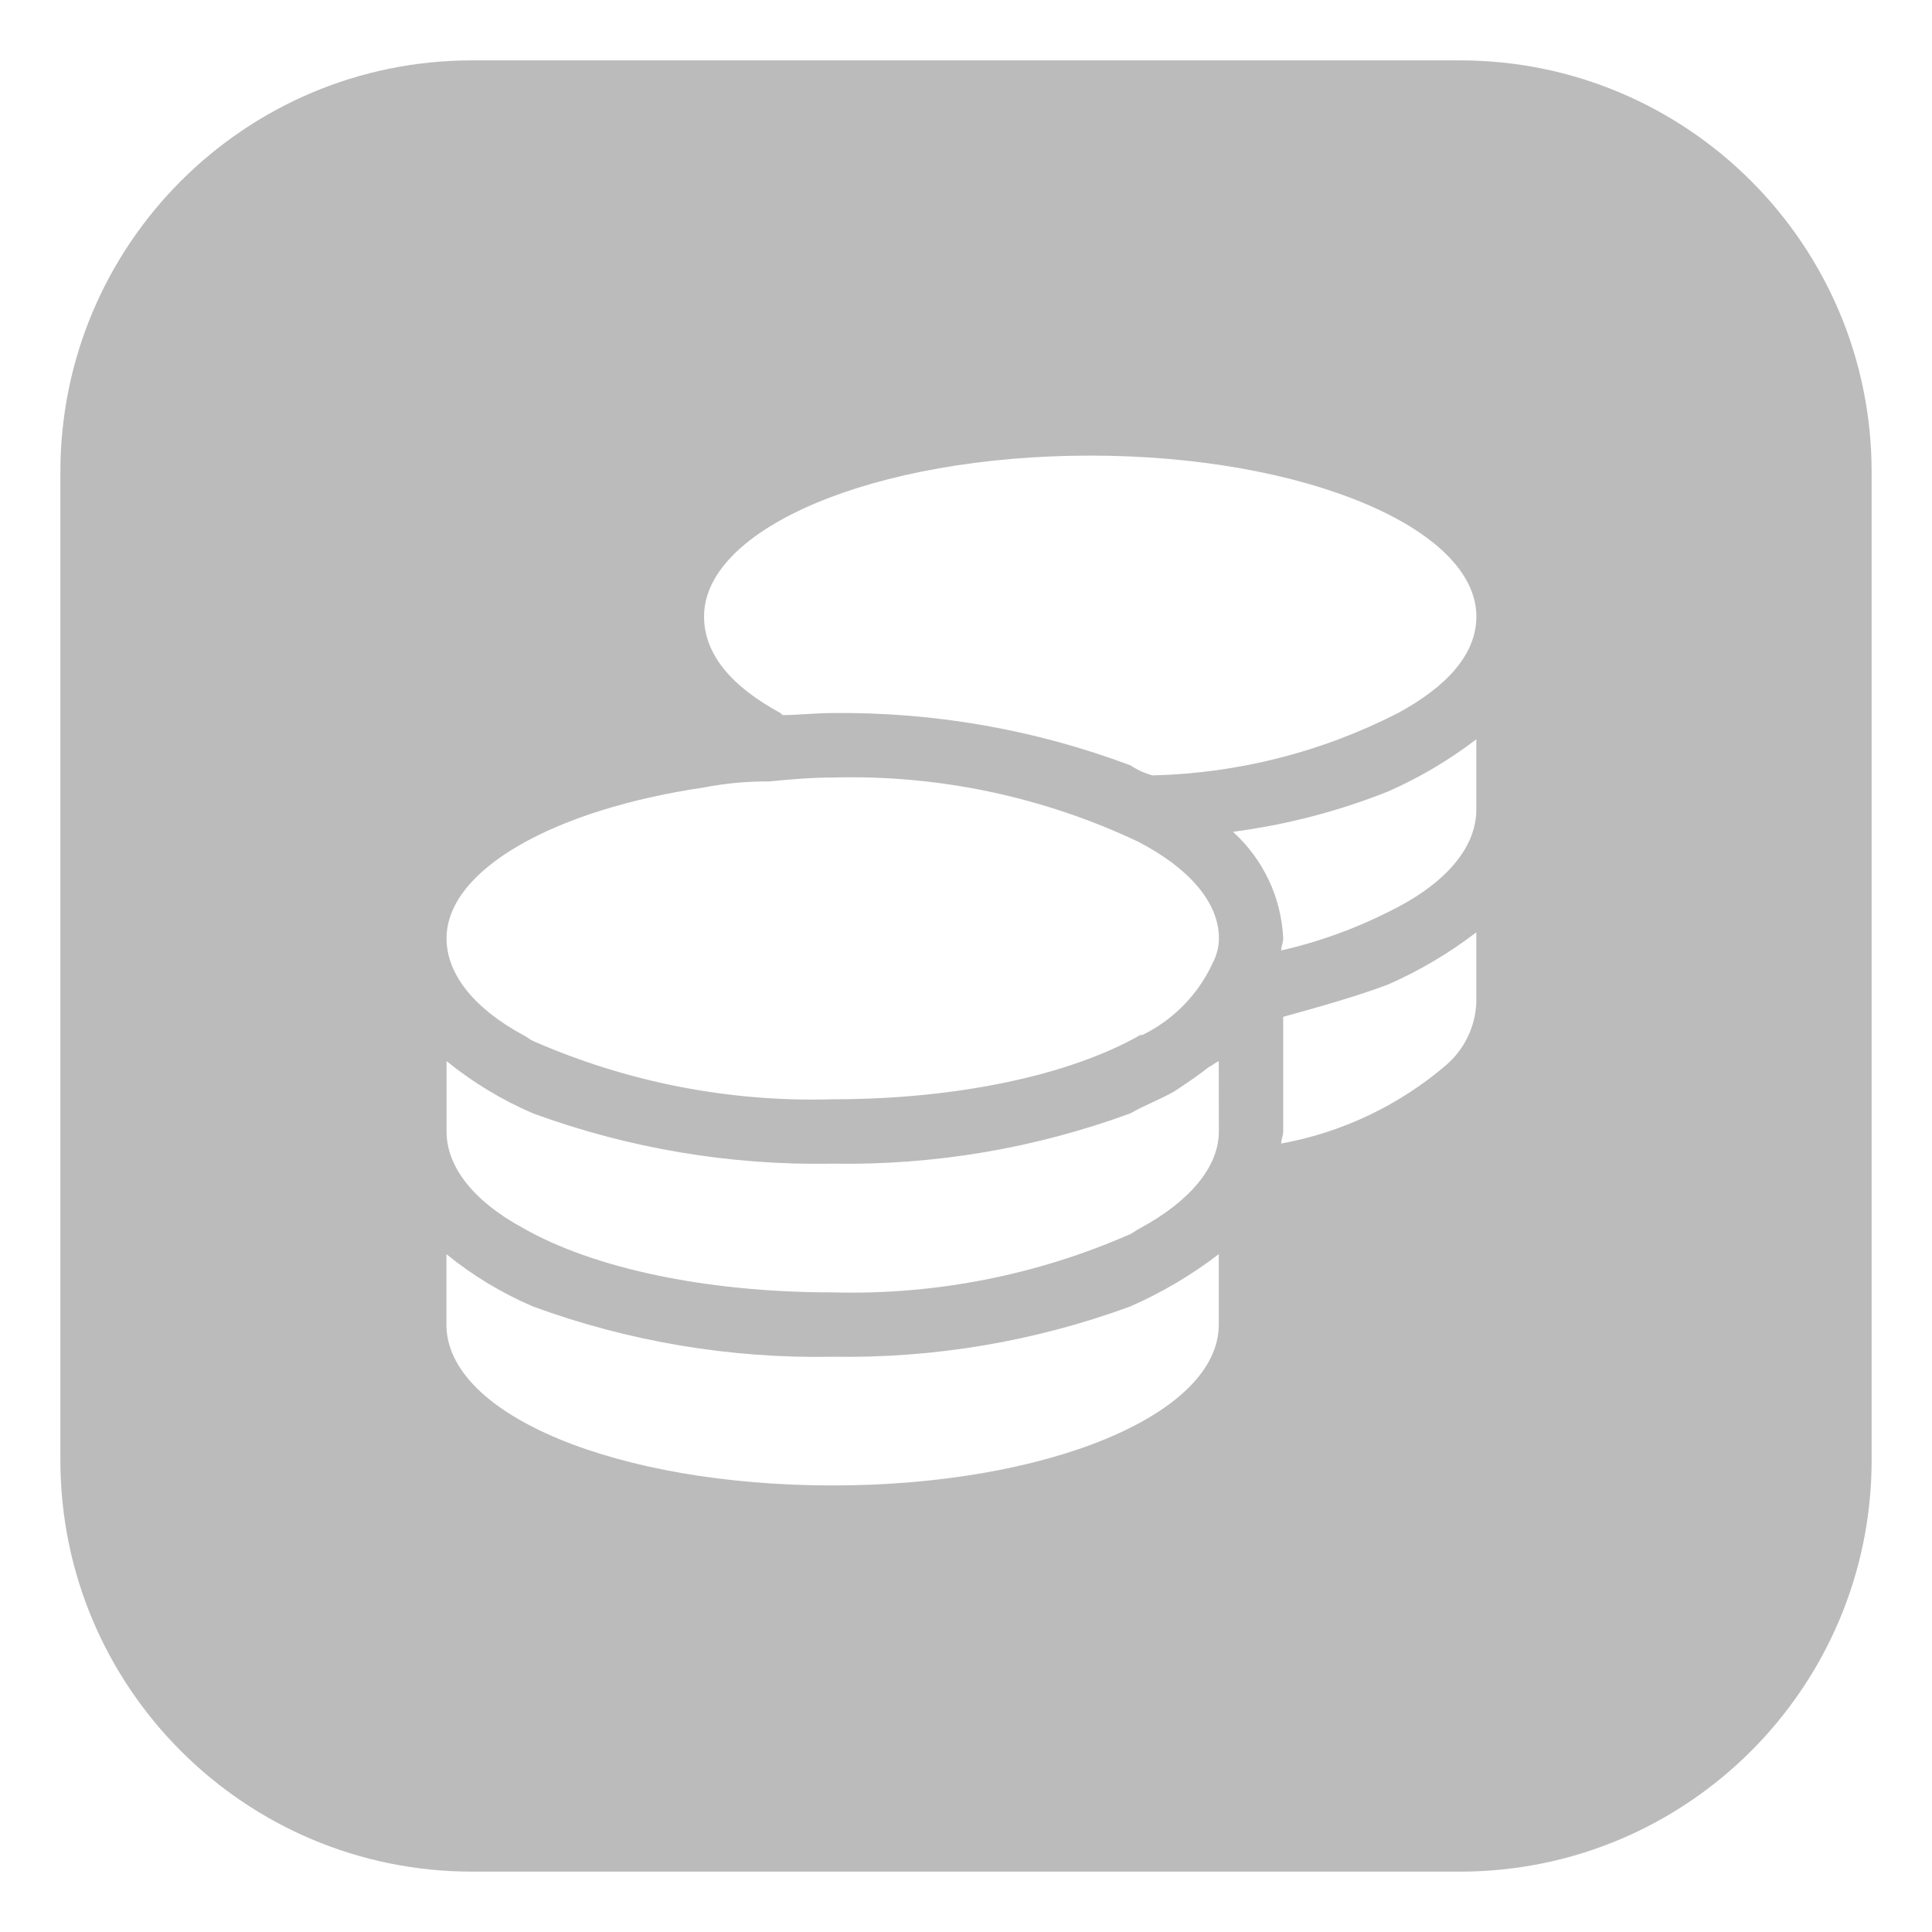 <svg width="128" height="128" viewBox="0 0 128 128" fill="none" xmlns="http://www.w3.org/2000/svg">
<g id="Group 27" filter="url(#filter0_d_2_279)">
<path id="Rectangle 92" d="M96.727 0H31.273C16.21 0 4 12.21 4 27.273V92.727C4 107.79 16.21 120 31.273 120H96.727C111.79 120 124 107.79 124 92.727V27.273C124 12.21 111.79 0 96.727 0Z" fill="#BBBBBB"/>
<path id="Path 33" d="M55.169 85.887C61.89 86.002 68.574 84.873 74.883 82.556C76.97 81.641 78.939 80.478 80.747 79.091V83.754C80.747 89.754 69.293 94.415 55.162 94.415C40.903 94.415 29.576 89.751 29.576 83.754V79.093C31.317 80.507 33.246 81.673 35.307 82.558C41.662 84.887 48.394 86.016 55.162 85.889M85.016 63.367C87.414 62.702 89.812 62.035 91.945 61.234C94.032 60.319 96.001 59.156 97.809 57.769V62.436C97.775 63.225 97.58 63.998 97.236 64.708C96.892 65.419 96.406 66.051 95.809 66.567C92.69 69.234 88.92 71.027 84.883 71.763C84.883 71.496 85.016 71.231 85.016 70.963V63.367ZM80.752 70.963C80.752 73.362 78.752 75.627 75.556 77.36C75.289 77.493 75.156 77.625 74.891 77.76C68.683 80.489 61.948 81.809 55.169 81.624C46.774 81.624 39.312 80.023 34.649 77.36C31.451 75.627 29.585 73.36 29.585 70.963V66.3C31.326 67.714 33.255 68.88 35.316 69.765C41.671 72.094 48.404 73.223 55.171 73.096C61.891 73.211 68.574 72.082 74.883 69.765C75.816 69.233 76.883 68.833 77.814 68.3C78.614 67.767 79.414 67.234 80.08 66.7C80.347 66.567 80.48 66.433 80.745 66.3L80.752 70.963ZM81.685 51.109C85.203 50.651 88.65 49.756 91.945 48.444C94.032 47.529 96.001 46.365 97.809 44.978V49.642C97.809 52.307 95.543 54.705 91.945 56.436C89.702 57.562 87.331 58.413 84.883 58.971C84.883 58.703 85.016 58.438 85.016 58.171C84.955 56.832 84.63 55.519 84.058 54.306C83.486 53.094 82.68 52.008 81.685 51.109ZM50.904 47.778C52.236 47.645 53.702 47.513 55.167 47.513C62.162 47.32 69.105 48.781 75.429 51.776C78.76 53.509 80.758 55.776 80.758 58.173C80.752 58.73 80.615 59.278 80.358 59.773C79.404 61.862 77.756 63.557 75.694 64.569H75.556C70.883 67.233 63.429 68.831 55.169 68.831C48.346 69.029 41.565 67.709 35.314 64.967C35.047 64.835 34.914 64.7 34.649 64.567C31.451 62.834 29.585 60.567 29.585 58.171C29.585 53.64 36.649 49.644 46.642 48.171C48.047 47.899 49.474 47.765 50.905 47.771M97.814 36.845C97.814 39.376 95.814 41.509 92.618 43.242C87.579 45.824 82.022 47.236 76.362 47.373C75.84 47.233 75.345 47.008 74.896 46.707C68.594 44.341 61.906 43.166 55.174 43.242C53.976 43.242 52.909 43.376 51.843 43.376L51.709 43.242C48.511 41.509 46.645 39.378 46.645 36.845C46.645 30.982 57.971 26.185 72.229 26.185C86.354 26.185 97.814 30.982 97.814 36.845Z" fill="white"/>
</g>
<defs>
<filter id="filter0_d_2_279" x="0" y="0" width="128" height="128" filterUnits="userSpaceOnUse" color-interpolation-filters="sRGB">
<feFlood flood-opacity="0" result="BackgroundImageFix"/>
<feColorMatrix in="SourceAlpha" type="matrix" values="0 0 0 0 0 0 0 0 0 0 0 0 0 0 0 0 0 0 127 0" result="hardAlpha"/>
<feOffset dy="4"/>
<feGaussianBlur stdDeviation="2"/>
<feComposite in2="hardAlpha" operator="out"/>
<feColorMatrix type="matrix" values="0 0 0 0 0 0 0 0 0 0 0 0 0 0 0 0 0 0 0.25 0"/>
<feBlend mode="normal" in2="BackgroundImageFix" result="effect1_dropShadow_2_279"/>
<feBlend mode="normal" in="SourceGraphic" in2="effect1_dropShadow_2_279" result="shape"/>
</filter>
</defs>
</svg>
